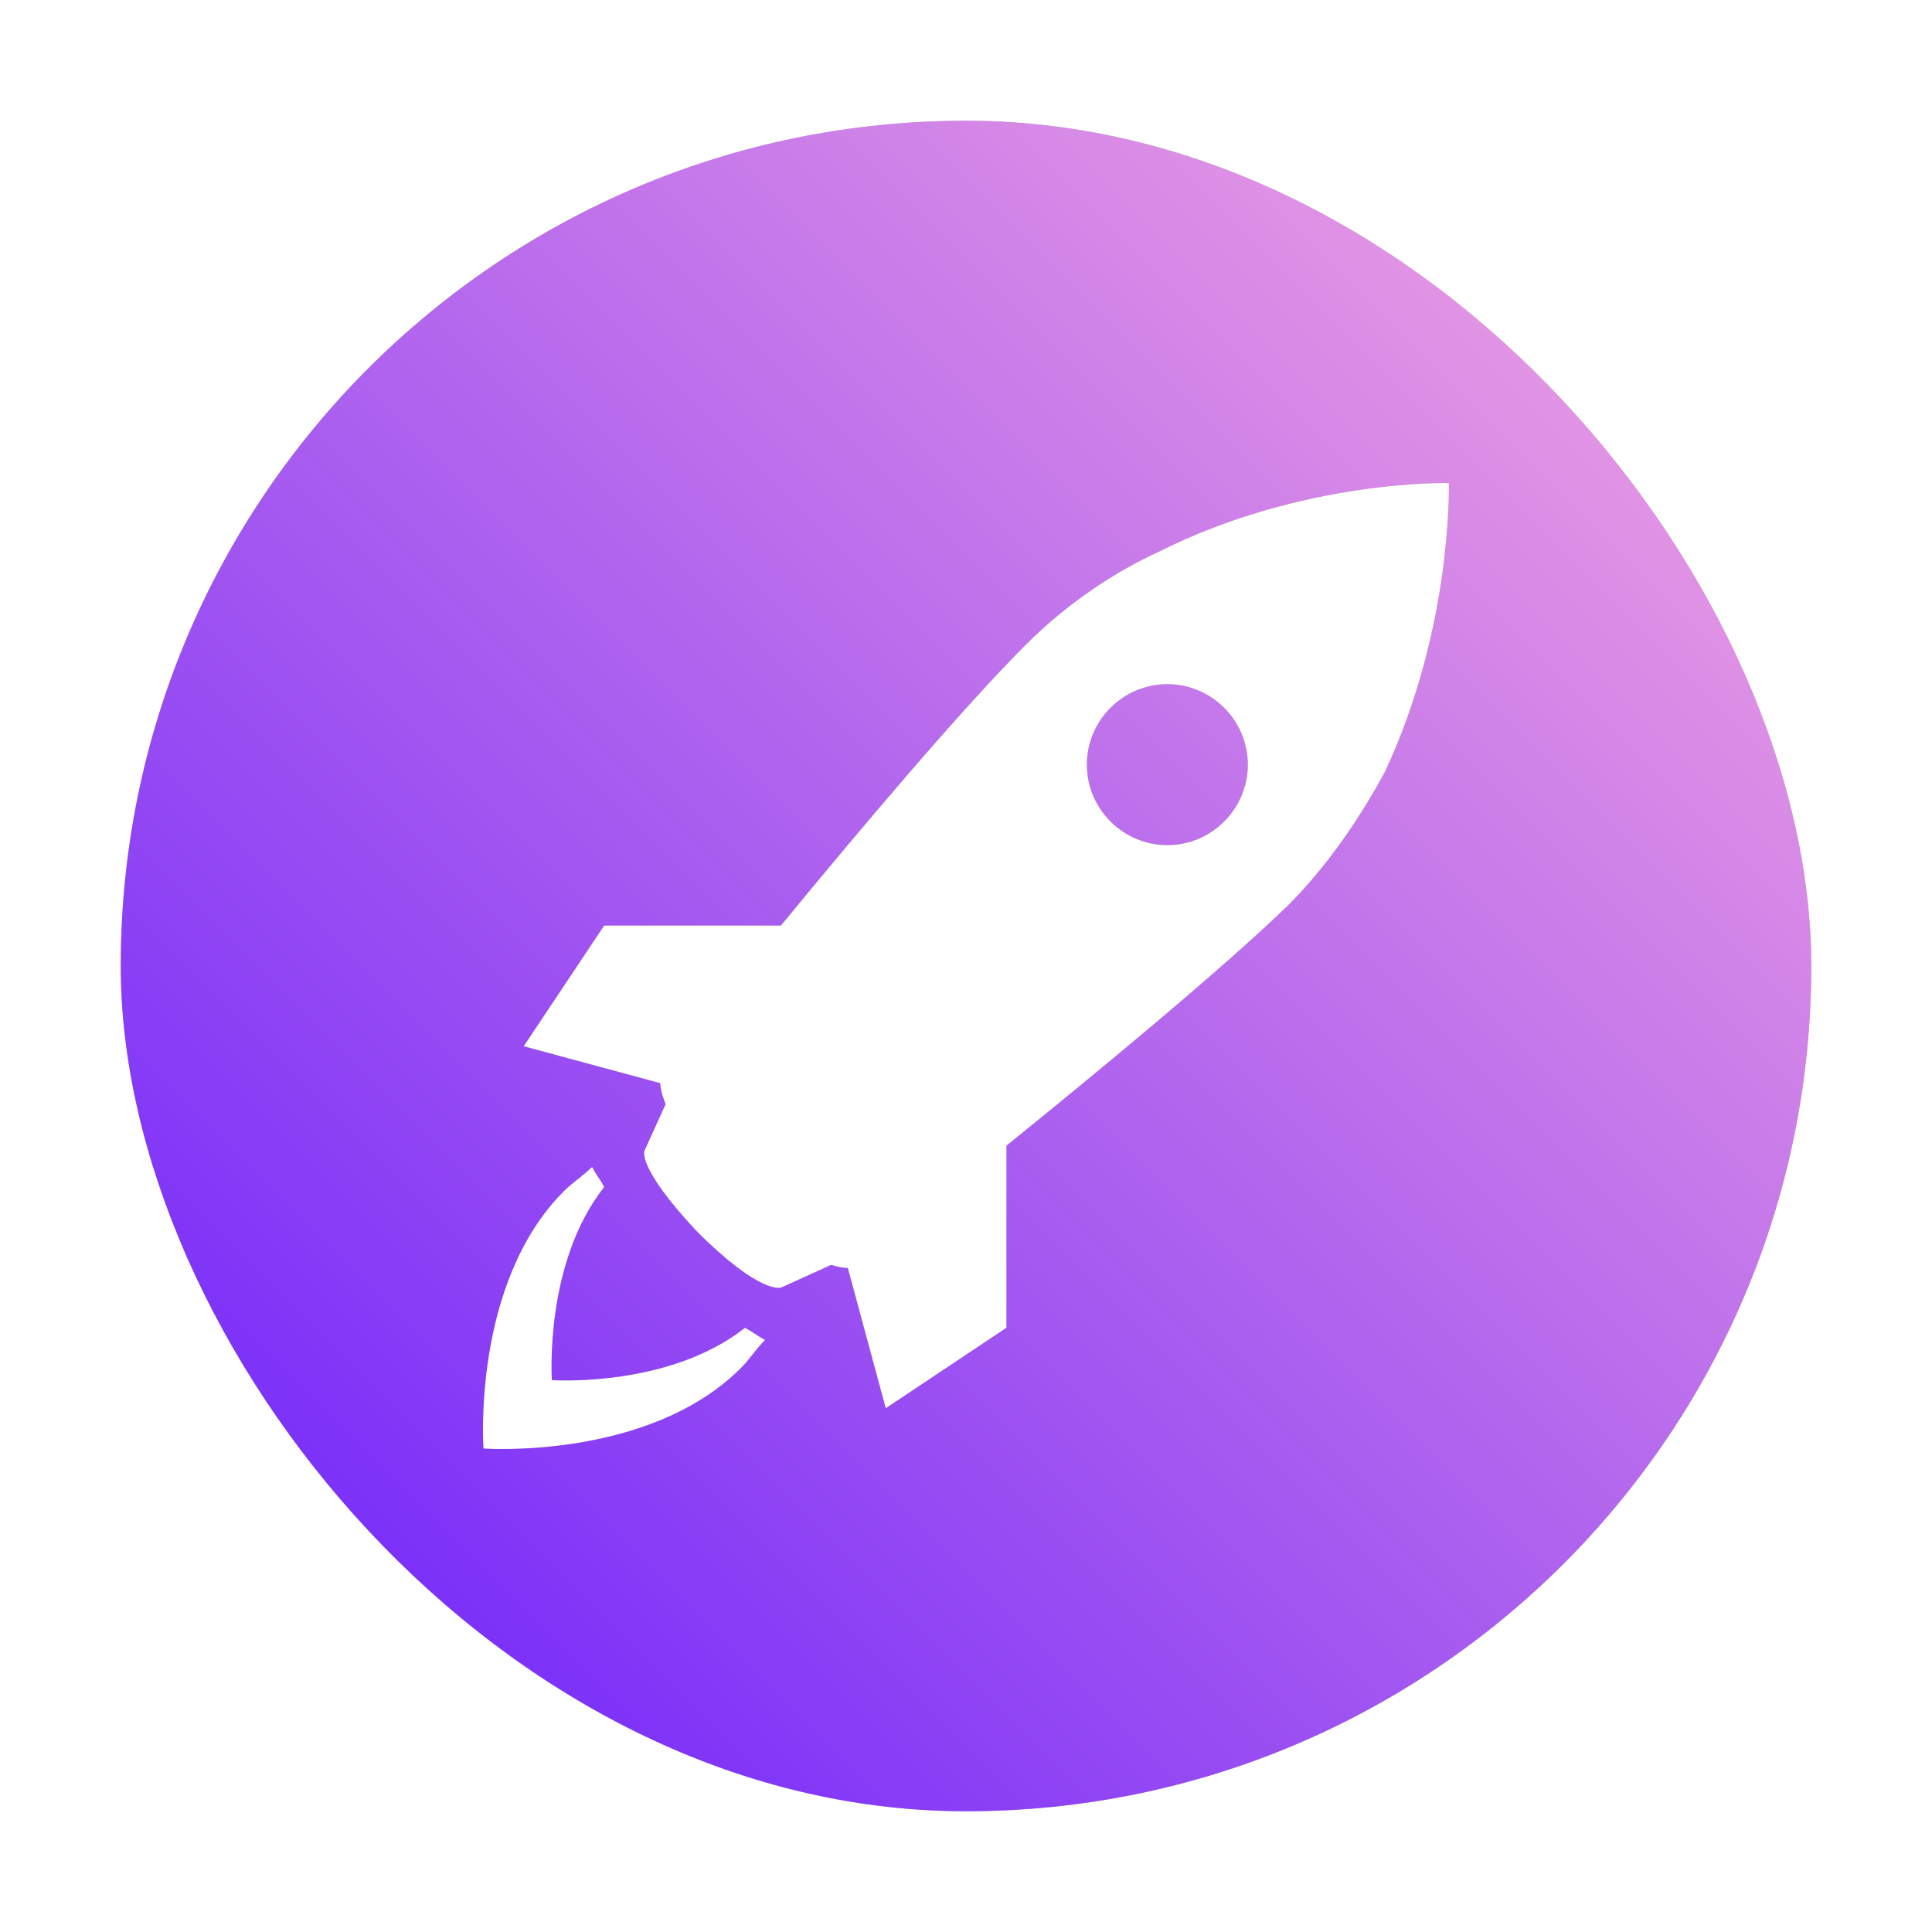 <?xml version="1.0" encoding="UTF-8" standalone="no"?>
<!-- Created with Inkscape (http://www.inkscape.org/) -->

<svg
   width="32"
   height="32"
   viewBox="0 0 32 32"
   version="1.1"
   id="svg5"
   inkscape:version="1.2 (dc2aedaf03, 2022-05-15)"
   sodipodi:docname="launch.svg"
   xmlns:inkscape="http://www.inkscape.org/namespaces/inkscape"
   xmlns:sodipodi="http://sodipodi.sourceforge.net/DTD/sodipodi-0.dtd"
   xmlns:xlink="http://www.w3.org/1999/xlink"
   xmlns="http://www.w3.org/2000/svg"
   xmlns:svg="http://www.w3.org/2000/svg">
  <sodipodi:namedview
     id="namedview7"
     pagecolor="#505050"
     bordercolor="#eeeeee"
     borderopacity="1"
     inkscape:showpageshadow="0"
     inkscape:pageopacity="0"
     inkscape:pagecheckerboard="0"
     inkscape:deskcolor="#505050"
     inkscape:document-units="px"
     showgrid="false"
     inkscape:zoom="16.418136"
     inkscape:cx="16.780224"
     inkscape:cy="20.556536"
     inkscape:window-width="1920"
     inkscape:window-height="996"
     inkscape:window-x="0"
     inkscape:window-y="0"
     inkscape:window-maximized="1"
     inkscape:current-layer="layer1" />
  <defs
     id="defs2">
    <linearGradient
       inkscape:collect="always"
       id="linearGradient1505">
      <stop
         style="stop-color:#ffb1de;stop-opacity:1;"
         offset="0"
         id="stop1501" />
      <stop
         style="stop-color:#5b11ff;stop-opacity:1;"
         offset="1"
         id="stop1503" />
    </linearGradient>
    <linearGradient
       inkscape:collect="always"
       xlink:href="#linearGradient1505"
       id="linearGradient1507"
       x1="31.398"
       y1="0.674"
       x2="0.118"
       y2="31.945"
       gradientUnits="userSpaceOnUse" />
    <filter
       inkscape:collect="always"
       style="color-interpolation-filters:sRGB"
       id="filter2187"
       x="-0.075"
       y="-0.075"
       width="1.15"
       height="1.15">
      <feGaussianBlur
         inkscape:collect="always"
         stdDeviation="0.5"
         id="feGaussianBlur2189" />
    </filter>
    <filter
       inkscape:collect="always"
       style="color-interpolation-filters:sRGB"
       id="filter2245"
       x="-0.075"
       y="-0.075"
       width="1.15"
       height="1.15">
      <feGaussianBlur
         inkscape:collect="always"
         stdDeviation="0.875"
         id="feGaussianBlur2247" />
    </filter>
  </defs>
  <g
     inkscape:label="Capa 1"
     inkscape:groupmode="layer"
     id="layer1">
    <rect
       style="fill:#000000;fill-opacity:1;stroke:none;stroke-width:1.196;filter:url(#filter2245);opacity:0.5"
       id="rect1271-5"
       width="28"
       height="28"
       x="2"
       y="2"
       rx="14"
       ry="14" />
    <rect
       style="fill:url(#linearGradient1507);stroke:none;stroke-width:1.196;fill-opacity:1"
       id="rect1271"
       width="28"
       height="28"
       x="2"
       y="2"
       rx="14"
       ry="14" />
    <path
       d="m 23.999,8.001 c 0,0 -2.399,-0.067 -4.797,1.133 -0.733,0.333 -1.532,0.866 -2.199,1.532 -1.077,1.077 -2.751,3.061 -4.069,4.664 h -2.927 l -1.333,1.999 2.26,0.611 c 0.007,0.081 0.028,0.195 0.091,0.348 l -0.351,0.772 c 0,0 -0.133,0.267 0.866,1.333 1.066,1.067 1.399,0.933 1.399,0.933 l 0.828,-0.376 c 0.124,0.039 0.216,0.052 0.276,0.052 l 0.628,2.323 1.999,-1.333 v -3.016 c 1.614,-1.305 3.595,-2.946 4.664,-3.98 0.666,-0.666 1.199,-1.466 1.598,-2.199 1.132,-2.398 1.066,-4.797 1.066,-4.797 z m -4.664,5.997 c -0.734,0 -1.333,-0.6 -1.333,-1.333 0,-0.734 0.599,-1.333 1.333,-1.333 0.733,0 1.333,0.599 1.333,1.333 0,0.733 -0.6,1.333 -1.333,1.333 z m -6.996,7.995 c 0.133,0.067 0.2,0.133 0.333,0.2 -0.133,0.133 -0.267,0.333 -0.4,0.466 -1.533,1.532 -4.264,1.333 -4.264,1.333 0,0 -0.2,-2.732 1.333,-4.264 0.133,-0.134 0.333,-0.266 0.466,-0.4 0.067,0.133 0.133,0.2 0.2,0.333 -0.999,1.265 -0.866,3.198 -0.866,3.198 0,0 1.932,0.133 3.198,-0.866 z"
       id="path12-3"
       style="fill:#000000;fill-opacity:1;stroke-width:0.666;filter:url(#filter2187);opacity:0.5" />
    <path
       d="m 23.999,8.001 c 0,0 -2.399,-0.067 -4.797,1.133 -0.733,0.333 -1.532,0.866 -2.199,1.532 -1.077,1.077 -2.751,3.061 -4.069,4.664 h -2.927 l -1.333,1.999 2.26,0.611 c 0.007,0.081 0.028,0.195 0.091,0.348 l -0.351,0.772 c 0,0 -0.133,0.267 0.866,1.333 1.066,1.067 1.399,0.933 1.399,0.933 l 0.828,-0.376 c 0.124,0.039 0.216,0.052 0.276,0.052 l 0.628,2.323 1.999,-1.333 v -3.016 c 1.614,-1.305 3.595,-2.946 4.664,-3.98 0.666,-0.666 1.199,-1.466 1.598,-2.199 1.132,-2.398 1.066,-4.797 1.066,-4.797 z m -4.664,5.997 c -0.734,0 -1.333,-0.6 -1.333,-1.333 0,-0.734 0.599,-1.333 1.333,-1.333 0.733,0 1.333,0.599 1.333,1.333 0,0.733 -0.6,1.333 -1.333,1.333 z m -6.996,7.995 c 0.133,0.067 0.2,0.133 0.333,0.2 -0.133,0.133 -0.267,0.333 -0.4,0.466 -1.533,1.532 -4.264,1.333 -4.264,1.333 0,0 -0.2,-2.732 1.333,-4.264 0.133,-0.134 0.333,-0.266 0.466,-0.4 0.067,0.133 0.133,0.2 0.2,0.333 -0.999,1.265 -0.866,3.198 -0.866,3.198 0,0 1.932,0.133 3.198,-0.866 z"
       id="path12"
       style="stroke-width:0.666;fill:#ffffff;fill-opacity:1" />
  </g>
</svg>
